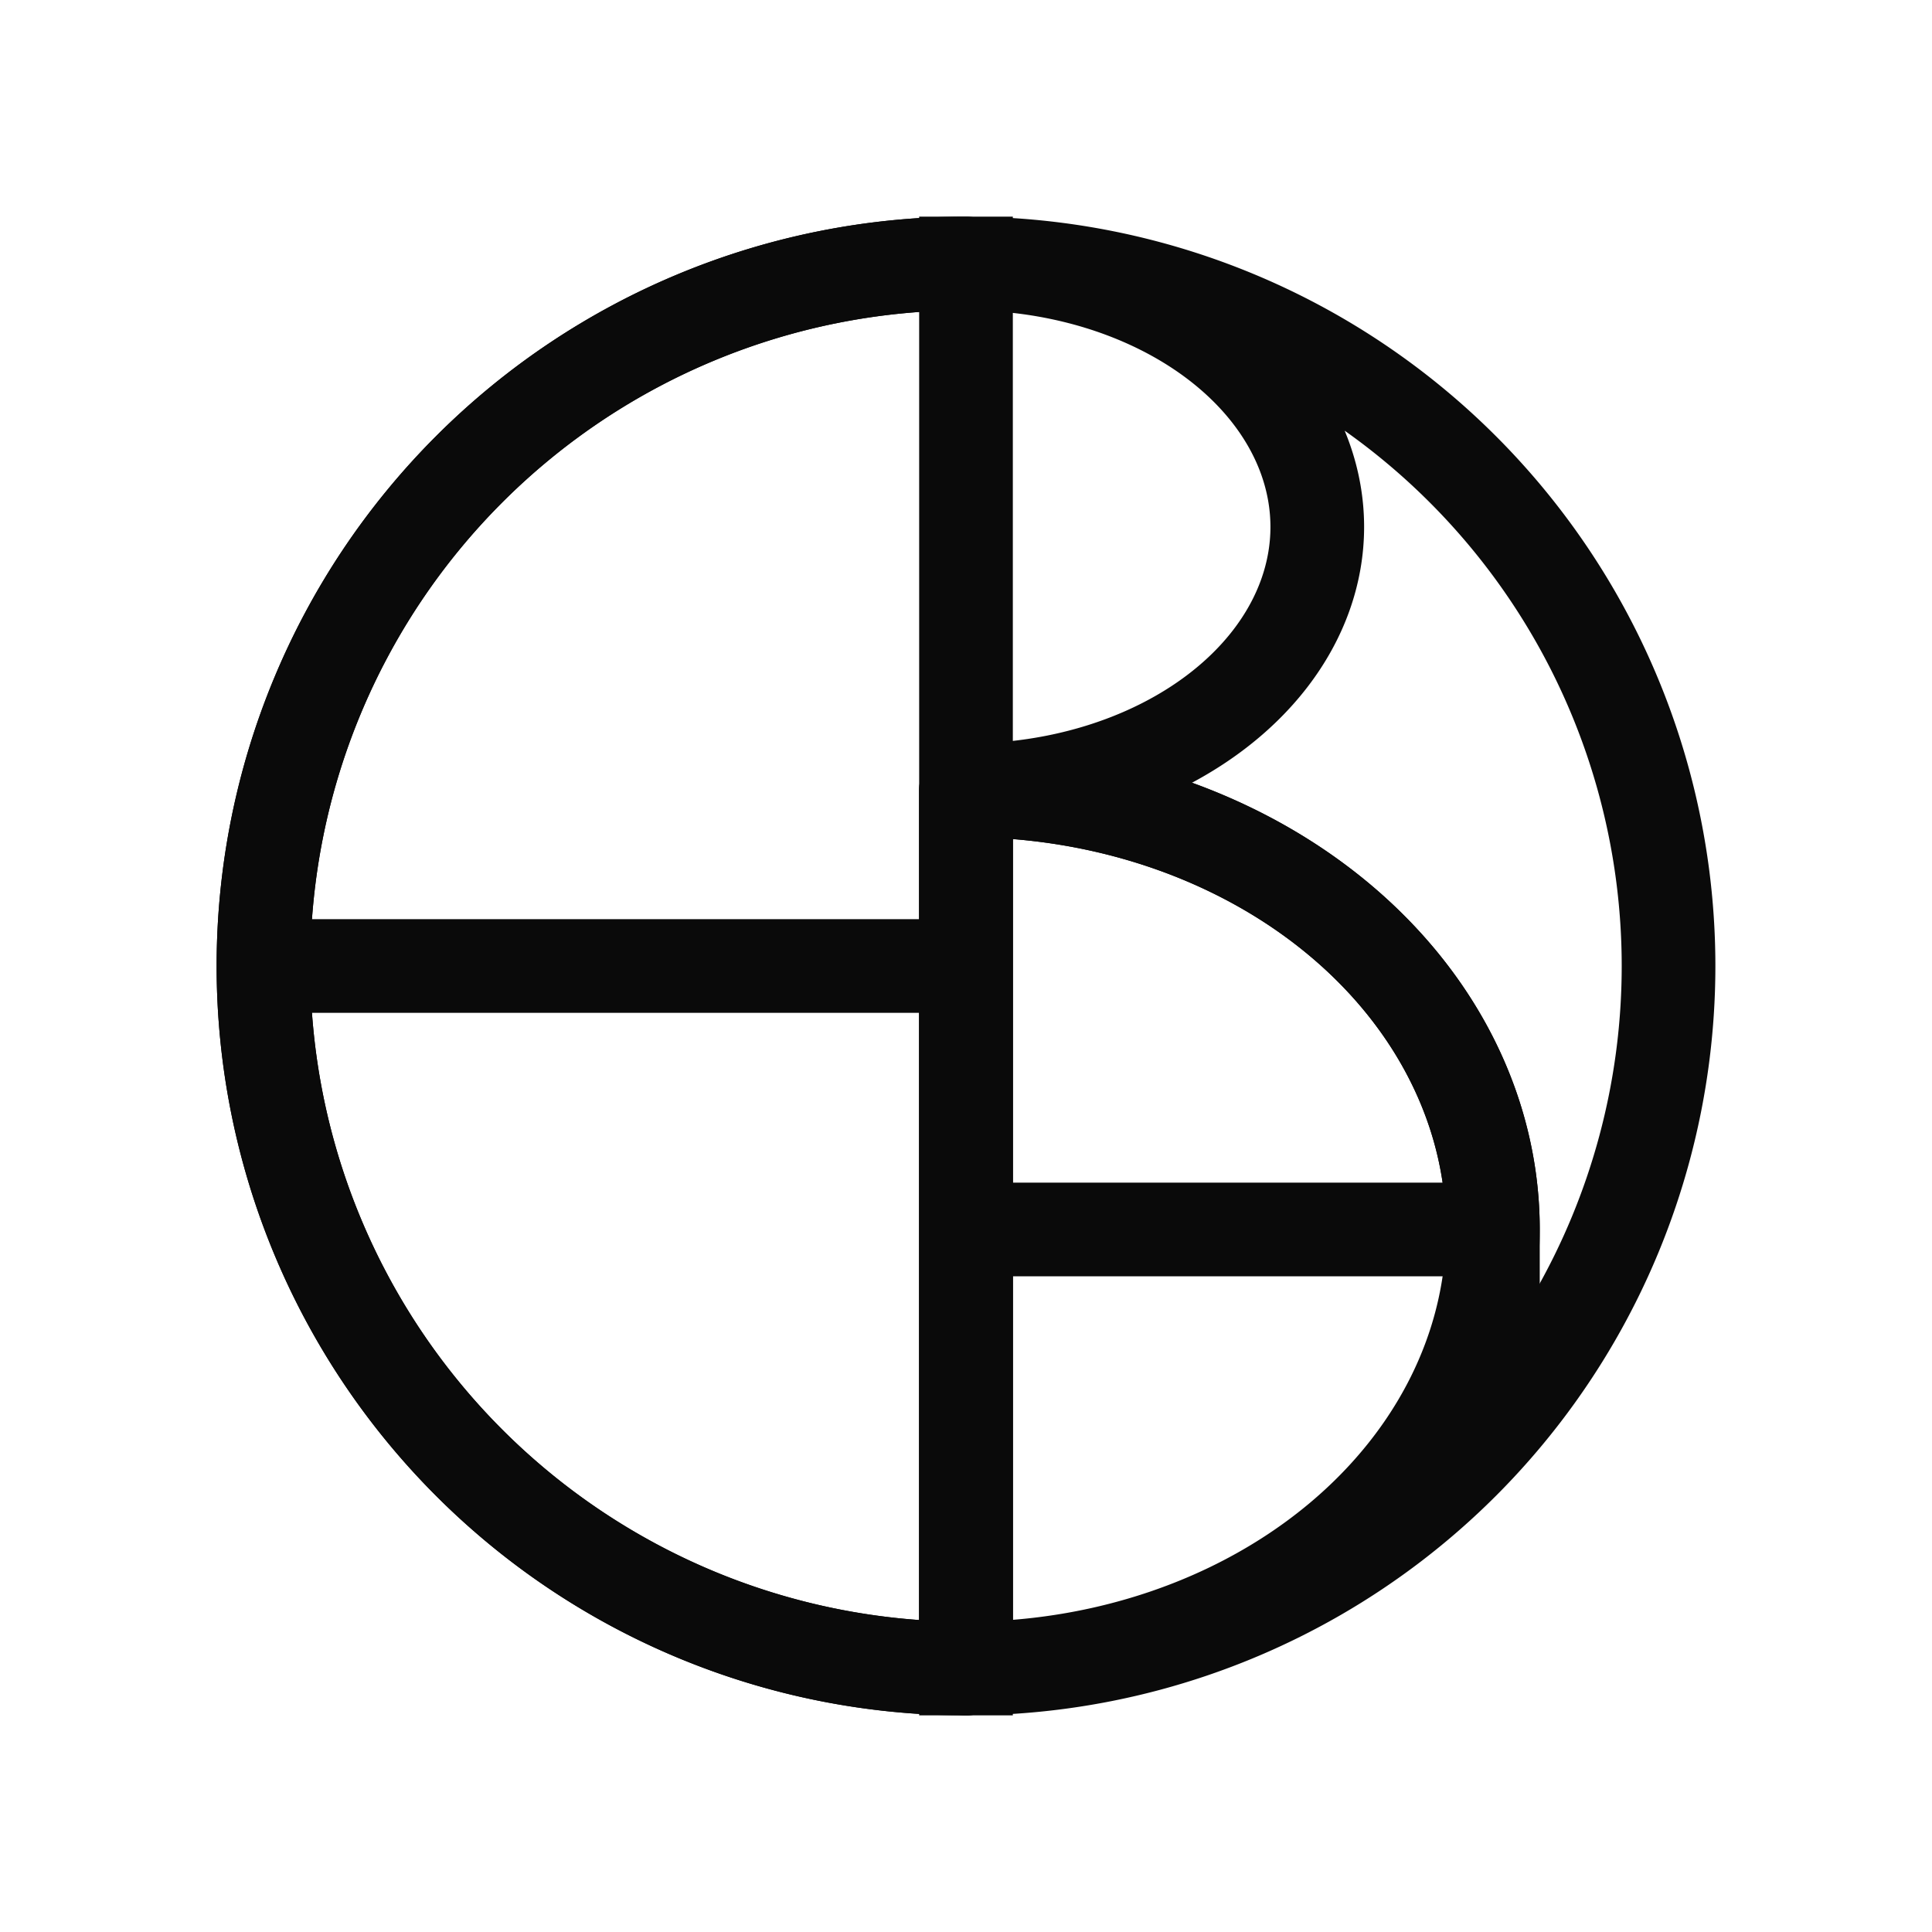 <svg xmlns="http://www.w3.org/2000/svg" width="330" height="330" fill="none" baseProfile="full"><path stroke="#0a0a0a" stroke-linecap="square" stroke-linejoin="round" stroke-width="16" d="M165 45h0v240m0-240a120 120 0 0 1 120 120 120 120 0 0 1-120 120A120 120 0 0 1 45 165 120 120 0 0 1 165 45h0a60 45 0 0 1 60 45 60 45 0 0 1-60 45h0a90 75 0 0 1 90 75 90 75 0 0 1-90 75"/><path stroke="#0a0a0a" stroke-linecap="round" stroke-linejoin="round" stroke-width="16" d="M165 135v150M45 165h120m0-120A120 120 0 0 0 45 165h0a120 120 0 0 0 120 120m0-75h0v30"/><path stroke="#0a0a0a" stroke-linecap="round" stroke-linejoin="bevel" stroke-width="16" d="M255 210h0-90 0v75m0-150a90 75 0 0 1 90 75m-90-75h0v75m90 0h0v30"/></svg>
